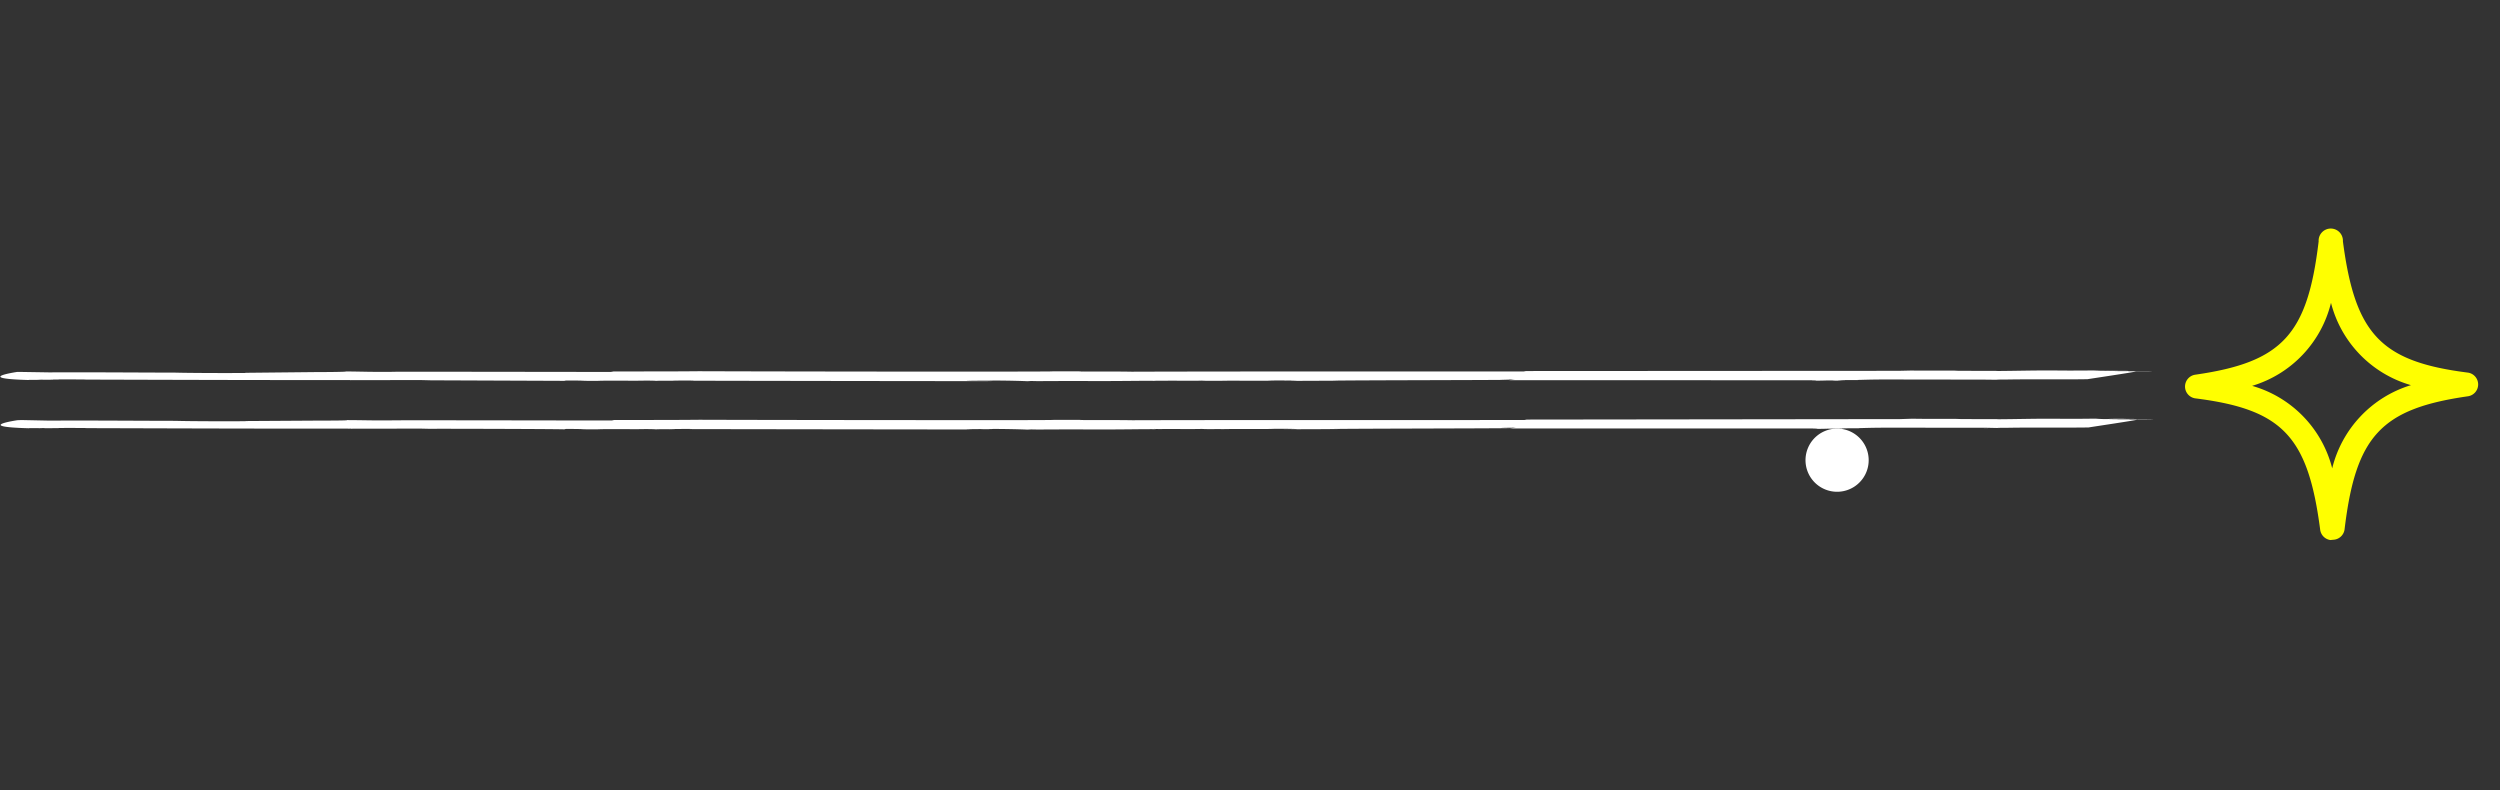 <svg xmlns="http://www.w3.org/2000/svg" width="88.663" height="28.032" viewBox="0 0 88.663 28.032">
  <rect x="0" y="0" width="88.663" height="28.032" fill="#333333" stroke="none"/>
  <g id="bann" transform="matrix(0.985, 0.174, -0.174, 0.985, -215.037, -172.239)">
    <g id="contents_pt2" transform="translate(73.742 -62)">
      <path id="Path_321" data-name="Path 321" d="M422.237,424.215l.055-.025c.9-.157.263-.03,1.093-.178.322-.076,1.381-.242,1.669-.305,0,0,.4-.068.377-.055.123-.034.424-.076.674-.127l-.14.021.589-.11c.229-.034.288-.038.038,0,1.538-.267,8.9-1.559,10.593-1.856-.212.03-.725.127-.919.148.424-.085.644-.11.847-.153s.962-.165,1.3-.208l.127-.03.216-.034c1.924-.347.424-.081,2.148-.381.987-.174,1.453-.271,2-.364-.081,0-.3.051-.047,0,.047,0,.682-.123.805-.14.254-.042,1.063-.186.788-.148.14,0,.847-.144.424-.064l.657-.114-.314.051c.826-.148,1.271-.22,1.813-.322l-.305.047c.491-.085.9-.161,1.1-.182l-.5.093c.818-.144,1.314-.233,1.991-.36l-.242.042c.847-.165,5.411-.974,6.207-1.127l-.369.055.686-.131c-.081,0-.326.089-.394.1l10.512-1.856c.551-.093.1,0,.093,0,.669-.123.288-.059.847-.161a1.12,1.12,0,1,1-.119.03c.25-.047.483-.081.5-.089a1.9,1.9,0,0,1-.314.034l.729-.127h-.03c.161-.03.424-.093,1.131-.216l3.75-.661-.534.106c.165-.03.424-.076.563-.1-.292.042.513-.1.284-.059.89-.174,2.047-.36,2.835-.513.064-.025,1.64-.551,1.64-.568l.564-.1c-.064,0-.547.089-.8.136h-.042c-.589.106-.14.021-.716.123-.03,0,.5-.1.962-.182-.424.072-.847.14-1,.182a4.236,4.236,0,0,1-.424.059c-.339.064-.78.148-1.169.212h0c-.945.157-1.441.267-2.3.424l.093-.021-1.453.254c.157-.025.292-.047-.038,0-.631.11-1.064.191-1.525.263l-.424.089-13.122,2.335h.085c-3.364.6-10.279,1.813-13.762,2.44-.538.085-1.271.22-1.843.318.314-.055.208-.03-.038,0-1.695.3-.114.025-1.843.335-1.991.356-9.622,1.695-11.393,2-.949.178-2.119.381-3.063.551h.093c-1,.178-6.665,1.165-7.826,1.377l.157-.025c-1.013.182-.877.148-1.674.284.106,0-.763.153-1.093.212h0l-2.453.449h.03c-.686.127-1.979.352-2.474.424-1.131.2-2.877.491-4.385.767l-.983.153-.14.03s-1.534.508.47.208h-.03l.394-.068c.475-.081.695-.127.661-.114l-.648.114c.479-.085.144-.021-.034,0l.547-.093-.14.021c.254-.047.61-.114.919-.165.487-.089.034,0,.6-.1,3-.521,5.911-1.025,8.94-1.563.068,0,0,0-.1.021l2.542-.453.36-.055C417.432,425.037,422.16,424.215,422.237,424.215Z" transform="translate(-231.97 -218.531)" fill="#fff"/>
      <path id="Path_325" data-name="Path 325" d="M421.529,420.244l.055-.021c.9-.161.267-.034,1.1-.182.322-.076,1.381-.241,1.665-.305,0,0,.4-.068.377-.055.123-.034.424-.076.674-.127l-.136.021.585-.106c.233-.038.288-.042.038,0,1.538-.267,8.919-1.559,10.593-1.856-.216.03-.725.127-.924.148.424-.081.648-.11.847-.153s.962-.165,1.3-.208l.123-.03.22-.034c1.924-.347.424-.081,2.144-.381.987-.174,1.453-.271,2-.36-.081,0-.3.047-.042,0,.042,0,.678-.123.805-.14.25-.042,1.064-.186.784-.148.14,0,.847-.144.424-.064l.657-.114-.314.051c.822-.148,1.271-.216,1.809-.322l-.305.047c.491-.085.907-.161,1.1-.182l-.5.093,1.991-.36-.246.042c.847-.165,5.411-.974,6.211-1.127l-.373.055.661-.114c-.085,0-.331.085-.4.093l10.512-1.856c.551-.089.1,0,.1,0,.665-.123.284-.059.847-.161.153-.025-.034,0-.119.03.25-.042.479-.081.5-.089a1.887,1.887,0,0,1-.318.034l.733-.127h-.034c.165-.03.424-.093,1.131-.216l3.75-.657-.53.1c.165-.03.424-.076.564-.1-.3.042.513-.1.28-.059.89-.174,2.051-.36,2.835-.513.068-.025,1.644-.551,1.64-.568l.564-.1c-.064,0-.542.089-.8.136h-.042c-.585.11-.14.021-.712.123-.034,0,.5-.1.962-.182-.424.072-.847.144-1.008.182-.394.064.042,0-.424.064-.335.059-.78.144-1.169.208h0c-.945.157-1.441.267-2.3.424l.093-.021-1.458.254c.157-.025.3-.042-.034,0-.636.11-1.064.191-1.53.267l-.424.085-13.1,2.322h.085c-3.39.6-10.283,1.813-13.762,2.44-.542.085-1.271.22-1.843.318.309-.055.2-.03-.038,0-1.695.3-.114.025-1.847.335-1.991.36-9.618,1.695-11.389,2-.949.178-2.119.381-3.068.551h.093c-1,.178-6.661,1.165-7.822,1.377l.157-.025c-1.013.182-.877.148-1.695.284.106,0-.758.157-1.089.216h0l-2.419.453h.034c-.686.127-1.983.352-2.474.424-1.131.2-2.877.491-4.39.767l-.979.157-.144.025s-1.53.508.475.208h-.03l.394-.072c.475-.081.691-.127.661-.114l-.648.114c.475-.085.144-.021-.038,0l.551-.1-.144.021c.254-.047.61-.114.924-.165.487-.085.034,0,.6-.1,3-.521,5.906-1.025,8.94-1.563.068,0,0,0-.1.021l2.542-.453.364-.055Z" transform="translate(-231.559 -216.254)" fill="#fff"/>
      <path id="start" d="M573.116,409.542a.424.424,0,0,1-.424-.3c-1-3.182-2.059-3.97-5.178-3.813a.424.424,0,0,1-.14-.826c2.966-.975,3.673-2.089,3.487-5.415a.431.431,0,1,1,.847-.153c1,3.178,2.072,3.966,5.182,3.813a.424.424,0,0,1,.14.826c-2.966.974-3.674,2.089-3.487,5.419a.424.424,0,0,1-.343.424Zm-3.682-4.9a4.084,4.084,0,0,1,3.3,2.385,4.106,4.106,0,0,1,2.237-3.39,4.093,4.093,0,0,1-3.3-2.381A4.084,4.084,0,0,1,569.434,404.639Z" transform="translate(-320.497 -210.887)" fill="#ff0"/>
    </g>
  </g>
</svg>
